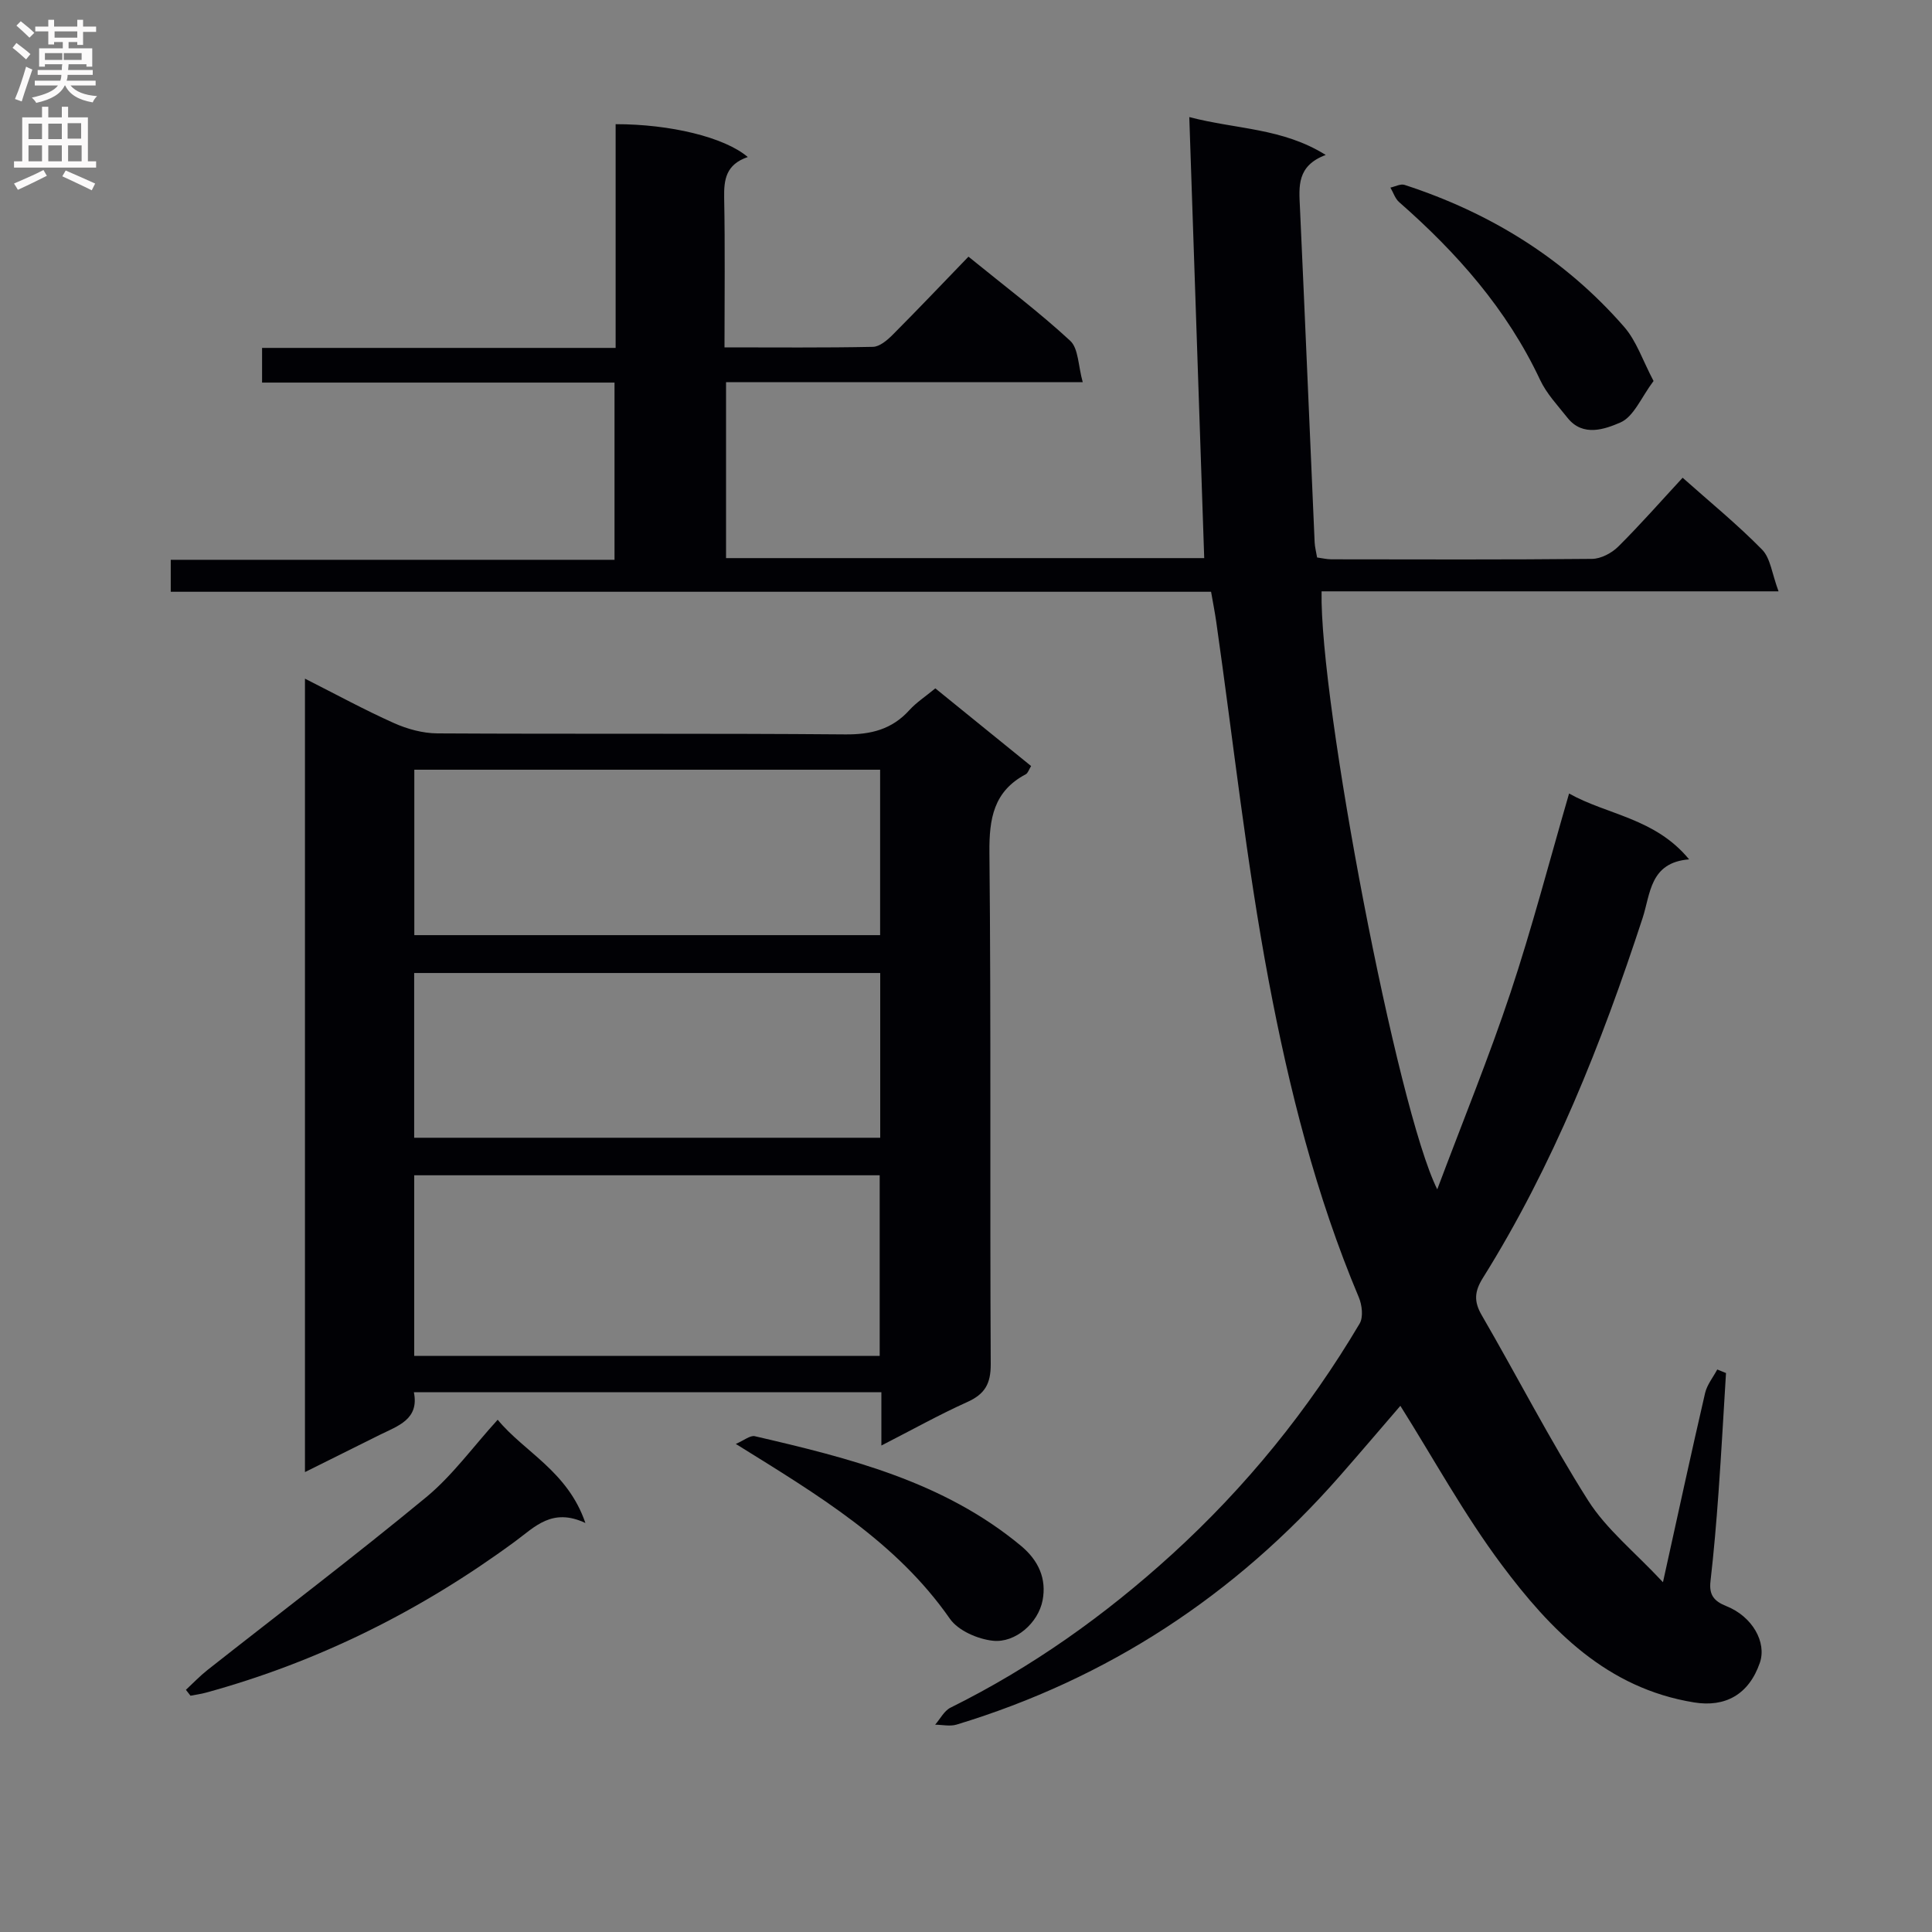 <svg enable-background="new 0 0 400 400" viewBox="0 0 400 400" xmlns="http://www.w3.org/2000/svg"><rect x="0" y="0" width="400" height="400" fill="#808080" stroke="none"/><g fill="#010105"><path d="m154.82 32.51c-4.53 1.55-4.96 4.67-4.89 8.45.2 10.13.07 20.26.07 30.96 10.53 0 20.64.1 30.74-.11 1.37-.03 2.94-1.36 4.04-2.46 5.26-5.28 10.4-10.69 15.73-16.21 7.56 6.15 14.61 11.45 21.06 17.41 1.73 1.6 1.64 5.16 2.6 8.58-25.36 0-49.45 0-73.85 0v36.42h99c-1.02-30.25-2.04-60.25-3.09-91.31 9.83 2.57 19.23 2.22 28.25 7.84-6.04 2.26-5.54 6.55-5.34 10.89 1.06 23.09 2.02 46.19 3.04 69.28.04.97.3 1.93.51 3.17 1.06.14 2 .38 2.94.38 18 .02 36 .09 53.99-.09 1.84-.02 4.07-1.2 5.42-2.54 4.59-4.56 8.87-9.44 13.33-14.26 5.64 5.02 11.34 9.67 16.45 14.88 1.75 1.78 2.04 4.99 3.41 8.64-32.56 0-63.6 0-94.61 0-.46 22.81 15.68 107.35 23.95 123.81 5.35-14.26 10.71-27.35 15.17-40.74 4.44-13.35 7.99-27 12.12-41.21 7.94 4.45 17.79 5.06 24.85 13.63-8.15.66-7.98 7.12-9.63 12.16-8.5 25.97-18.53 51.27-33.08 74.53-1.71 2.74-1.89 4.81-.24 7.66 7.41 12.77 14.15 25.95 22.05 38.4 3.79 5.97 9.63 10.63 15.49 16.91 3.16-14.32 5.85-26.76 8.72-39.16.4-1.73 1.66-3.26 2.52-4.88.6.24 1.21.49 1.81.73-.51 8.25-.96 16.5-1.55 24.74-.44 6.13-.96 12.26-1.66 18.36-.33 2.82.7 4.13 3.28 5.16 5.41 2.15 8.39 7.51 6.94 11.72-2.28 6.62-7.2 9.26-13.61 8.22-18.06-2.92-29.74-14.97-39.86-28.52-7.79-10.43-14.09-21.98-20.96-32.89-3.95 4.58-8.24 9.63-12.61 14.61-21.59 24.58-47.92 41.88-79.27 51.39-1.36.41-2.95.03-4.44.02 1.05-1.2 1.86-2.86 3.17-3.52 16.83-8.34 31.96-19.1 45.81-31.7 15.36-13.98 28.33-29.96 38.91-47.83.79-1.34.5-3.84-.17-5.43-8.88-21.08-14.44-43.19-18.65-65.49-4.64-24.6-7.32-49.56-10.87-74.37-.28-1.96-.67-3.91-1.07-6.22-71.75 0-143.36 0-215.39 0 0-2.26 0-4.14 0-6.62h91.88c0-12.49 0-24.38 0-36.69-24.45 0-48.55 0-72.97 0 0-2.48 0-4.55 0-7.18h73.2c0-15.8 0-31.07 0-46.32 11.27-.01 22.52 2.68 27.36 6.8z"/><path d="m182.48 299.28c0-4.23 0-7.51 0-11.03-32.36 0-64.28 0-96.79 0 1.14 5.61-3.28 6.95-7.08 8.83-5.02 2.49-10.03 4.99-15.47 7.7 0-54.94 0-109.18 0-164.27 6.39 3.23 12.29 6.45 18.41 9.19 2.77 1.24 5.98 2.12 8.99 2.14 28.15.16 56.29-.03 84.44.21 5.35.05 9.68-1.03 13.3-5.03 1.43-1.58 3.29-2.78 5.37-4.5 6.58 5.34 13.11 10.63 19.83 16.08-.45.71-.65 1.47-1.12 1.71-6.63 3.52-7.58 9.15-7.51 16.2.35 35.31.08 70.62.27 105.92.02 4.11-1.25 6.23-4.89 7.86-5.73 2.58-11.24 5.66-17.75 8.99zm-96.72-55.95v37.4h96.37c0-12.57 0-24.92 0-37.4-32.26 0-64.06 0-96.37 0zm96.46-83.97c-32.36 0-64.38 0-96.44 0v34.25h96.44c0-11.43 0-22.66 0-34.25zm-96.47 76.2h96.49c0-11.62 0-22.86 0-34.11-32.36 0-64.38 0-96.49 0z"/><path d="m103.04 293.94c5.52 6.71 14.49 10.64 18.16 21.38-6.89-3.24-10.47.81-14.55 3.81-19.43 14.29-40.68 24.92-63.99 31.31-1.05.29-2.14.43-3.22.64-.32-.41-.63-.81-.95-1.22 1.48-1.37 2.88-2.85 4.46-4.1 15.12-11.91 30.46-23.54 45.3-35.79 5.43-4.49 9.68-10.42 14.79-16.03z"/><path d="m342.35 78.88c-2.52 3.34-4.09 7.4-6.88 8.6-3.09 1.32-7.71 3.09-10.93-.97-2.01-2.54-4.33-4.98-5.68-7.86-6.85-14.59-17.21-26.31-29.18-36.8-.84-.73-1.21-2-1.81-3.01.98-.21 2.1-.83 2.93-.56 17.73 5.77 33.15 15.27 45.44 29.37 2.58 2.94 3.87 7 6.11 11.23z"/><path d="m152.34 298.95c1.72-.74 2.98-1.82 3.94-1.6 19.58 4.54 39.05 9.38 55.07 22.67 3.72 3.08 5.35 6.89 4.51 11.3-.9 4.72-5.66 8.86-10.26 8.38-3.16-.33-7.22-2.09-8.94-4.56-11.1-15.93-27.18-25.54-44.32-36.19z"/></g><path d="m2.6 9.9.8-1c.9.7 1.9 1.4 2.9 2.3l-.9 1.1c-1.1-1-2-1.8-2.8-2.4zm.5 10.6c.9-2.1 1.6-4.3 2.3-6.7.4.2.8.4 1.3.6-.7 2.1-1.5 4.3-2.2 6.6zm.3-15.2.9-.9c1 .8 2 1.6 2.8 2.4l-1 1c-.9-.9-1.8-1.7-2.7-2.5zm12.6-1.2h1.2v1.4h2.7v1.1h-2.7v2.7h-1.2v-.6h-1.8v1.3h4.9v3.8h-1.2v-.5h-3.7c0 .4-.1.9-.1 1.2h5.1v1h-5.2c0 .5-.1.9-.2 1.2h6v1h-5.2c1.1 1.3 2.9 2 5.5 2.2-.4.4-.7.8-.9 1.3-2.9-.5-4.8-1.6-5.7-3.5h-.1c-.8 1.7-2.7 2.9-5.9 3.6-.2-.4-.6-.8-.9-1.1 2.8-.6 4.6-1.4 5.4-2.5h-4.8v-1h5.3c.1-.3.2-.7.2-1.2h-4.9v-1h5c0-.4 0-.8.1-1.2h-3.6v.5h-1.2v-3.8h4.9v-1.3h-1.8v.5h-1.2v-2.7h-2.7v-1h2.7v-1.4h1.2v1.4h4.8zm-6.7 8.3h3.6c0-.4 0-.9 0-1.4h-3.6zm1.9-4.6h4.8v-1.3h-4.7v1.3zm6.7 3.2h-4.7v1.4h3.7v-1.4z" fill="#fbfafa"/><path d="m8.7 22.1h1.3v2.2h2.8v-2.2h1.3v2.2h4.1v9.1h1.7v1.3h-17v-1.3h1.7v-9.1h4.1zm.3 13.1.7 1.2c-1.8.9-3.8 1.9-6 2.9-.2-.4-.5-.8-.8-1.3 2.3-1 4.4-1.9 6.1-2.8zm-3.1-6.4h2.8v-3.2h-2.8zm0 4.6h2.8v-3.3h-2.8zm4.1-4.6h2.8v-3.2h-2.8zm0 4.6h2.8v-3.3h-2.8zm3.6 1.9c2.1.9 4.1 1.8 6.1 2.7l-.7 1.4c-2.2-1.1-4.2-2-6.1-2.9zm3.2-9.8h-2.8v3.2h2.8v-3.1zm-2.7 7.9h2.8v-3.3h-2.8z" fill="#fbfafa"/></svg>